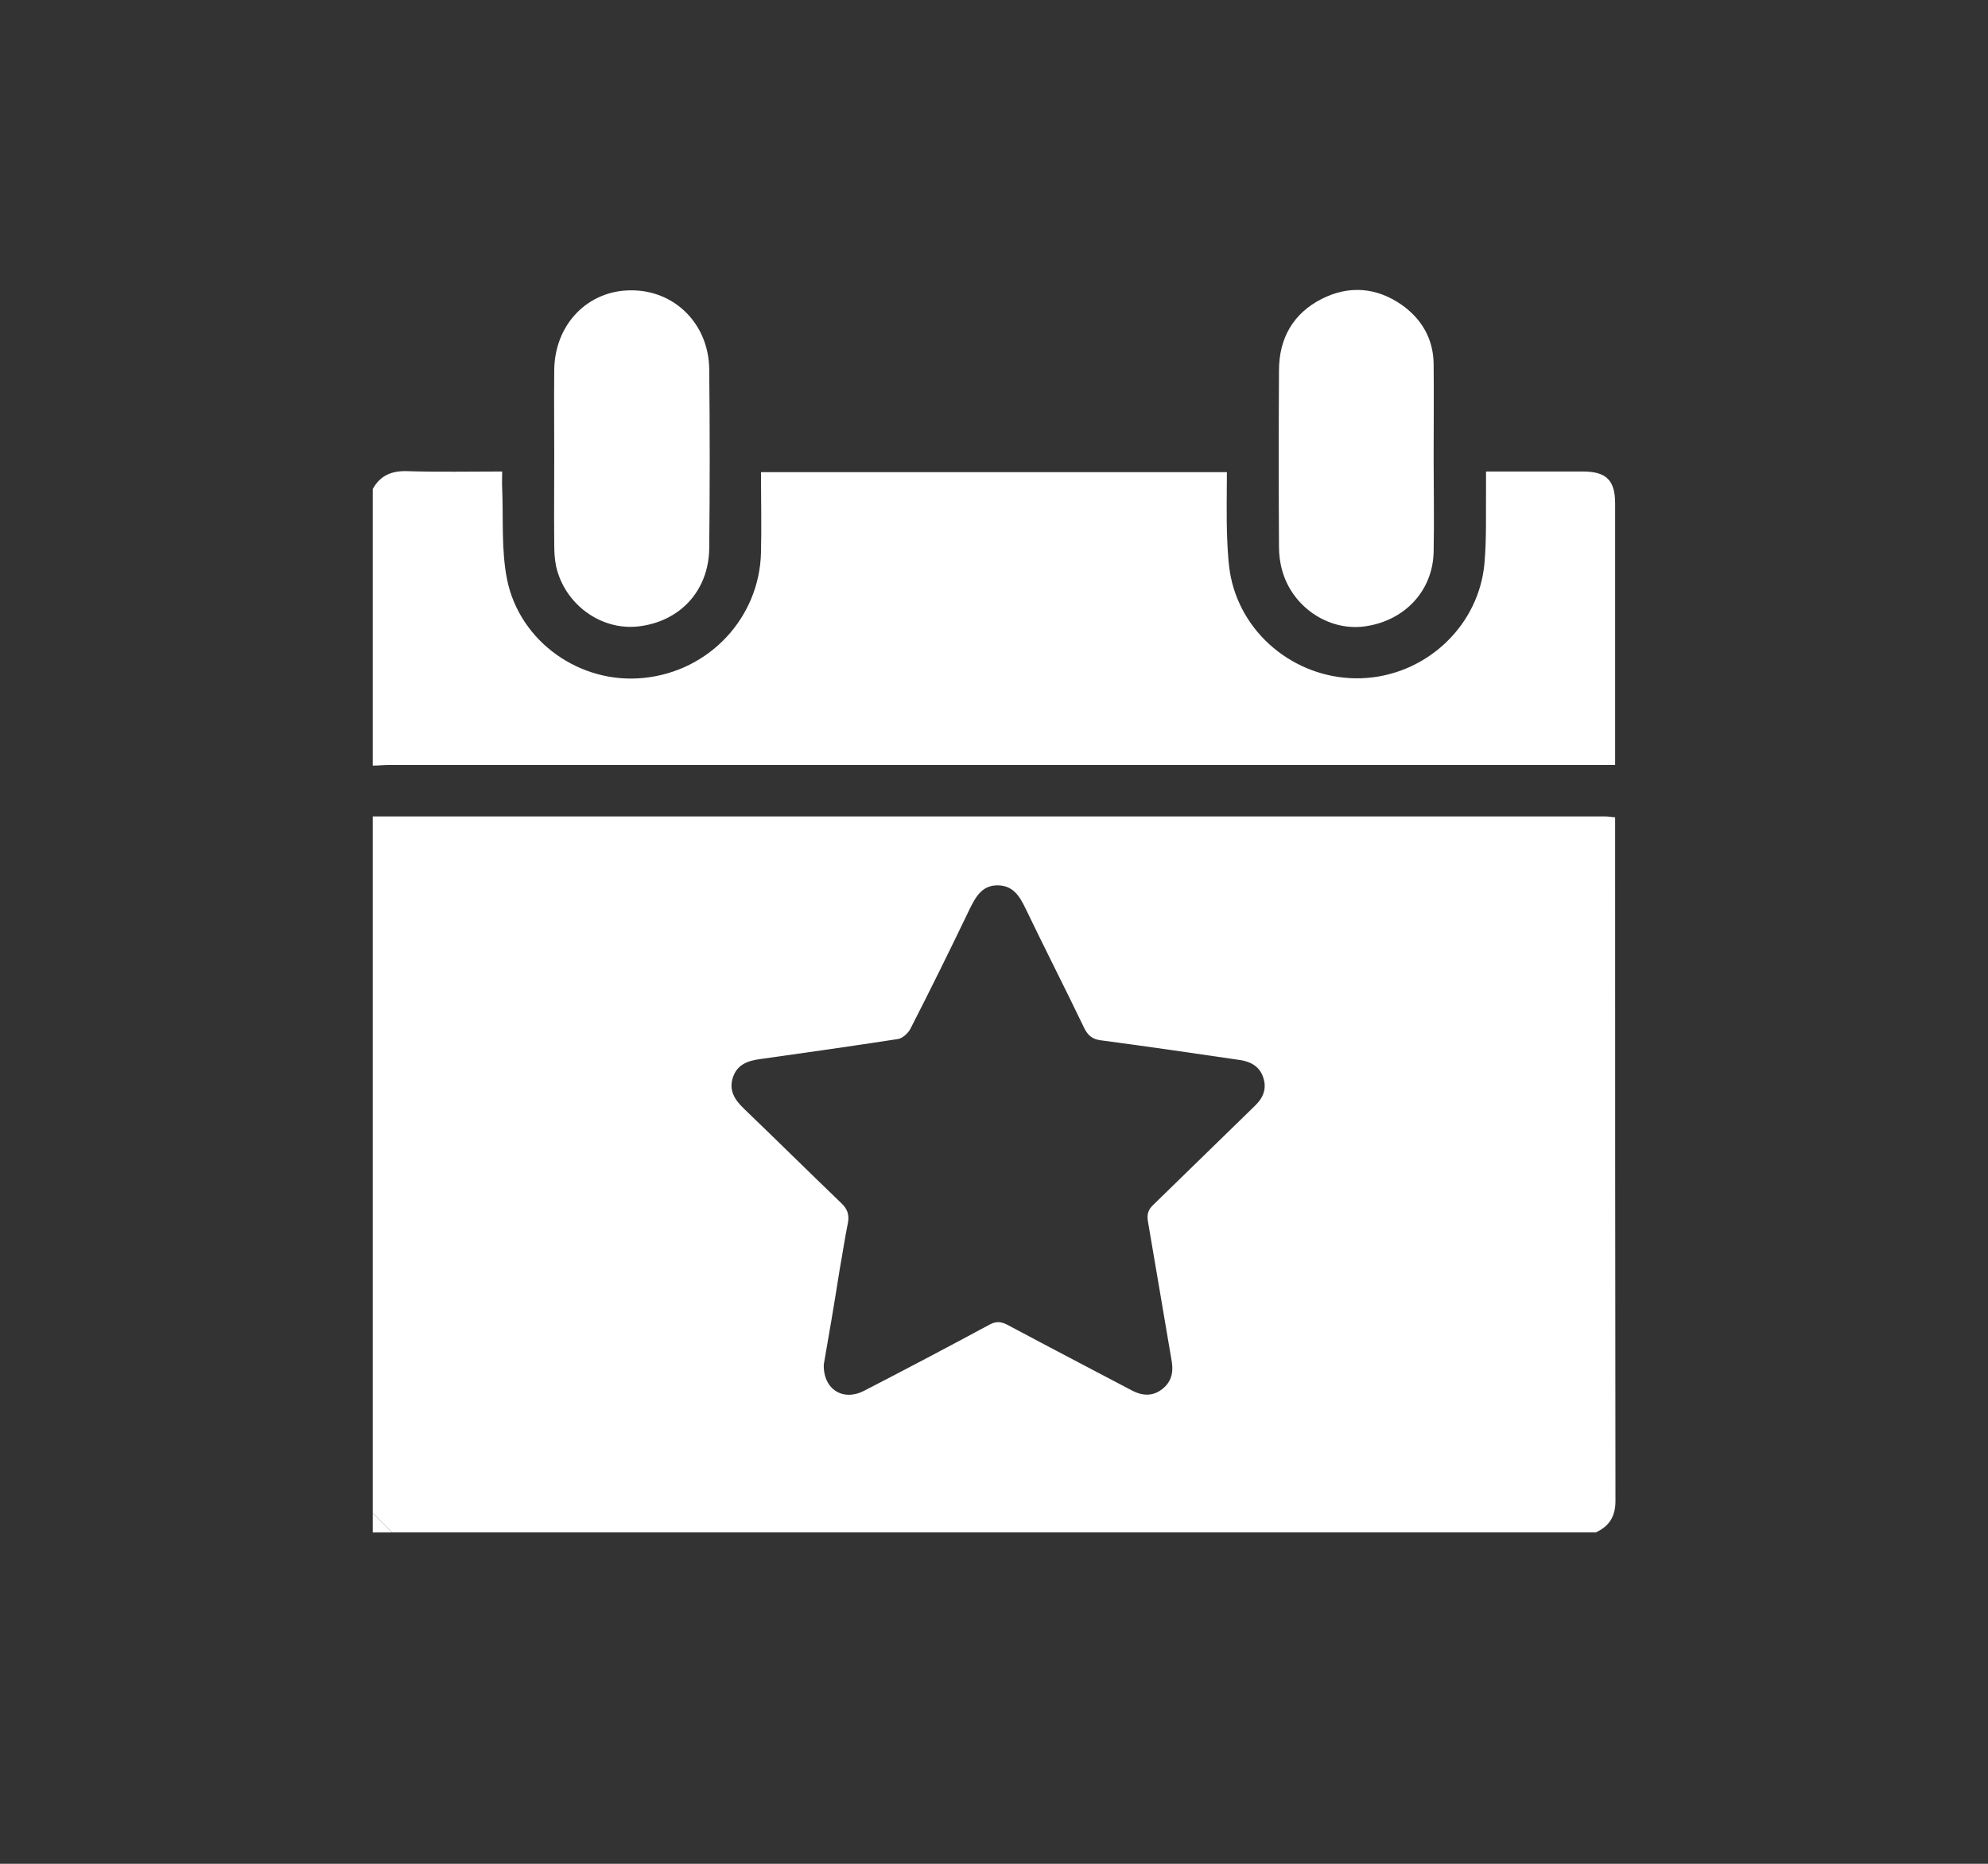 <svg width="48" height="45" viewBox="0 0 48 45" fill="none" xmlns="http://www.w3.org/2000/svg">
<rect x="0" y="0" width="48" height="45" fill="#333333" stroke="none"/>
<path d="M9 36.531C9 30.922 9 25.321 9 19.712C18.921 19.712 28.834 19.712 38.755 19.712C38.833 19.712 38.904 19.727 38.997 19.735C38.997 19.829 38.997 19.907 38.997 19.985C38.997 25.407 38.997 30.82 39.005 36.242C39.005 36.609 38.857 36.851 38.529 36.999C28.842 36.999 19.155 36.999 9.469 36.999C9.312 36.843 9.156 36.687 9 36.531ZM19.89 32.945C19.874 33.547 20.358 33.843 20.866 33.578C21.882 33.054 22.889 32.523 23.889 31.984C24.046 31.898 24.163 31.906 24.319 31.984C25.327 32.523 26.334 33.047 27.342 33.578C27.584 33.703 27.834 33.718 28.061 33.539C28.272 33.375 28.334 33.156 28.295 32.891C28.1 31.758 27.913 30.625 27.717 29.492C27.686 29.313 27.725 29.203 27.85 29.086C28.67 28.289 29.483 27.492 30.303 26.696C30.506 26.5 30.592 26.274 30.498 26.008C30.412 25.75 30.201 25.633 29.944 25.594C28.826 25.43 27.701 25.266 26.584 25.118C26.389 25.094 26.28 25.016 26.186 24.837C25.717 23.86 25.225 22.899 24.756 21.923C24.616 21.634 24.46 21.384 24.1 21.376C23.725 21.368 23.569 21.634 23.421 21.93C22.952 22.907 22.475 23.876 21.983 24.837C21.929 24.946 21.788 25.071 21.679 25.087C20.569 25.258 19.46 25.415 18.351 25.571C18.054 25.61 17.796 25.704 17.695 26.016C17.593 26.328 17.741 26.555 17.96 26.766C18.749 27.524 19.523 28.289 20.311 29.047C20.452 29.18 20.507 29.313 20.476 29.508C20.398 29.891 20.343 30.273 20.273 30.656C20.148 31.453 20.015 32.234 19.89 32.945Z" fill="white"/>
<path d="M9 11.806C9.187 11.47 9.469 11.361 9.851 11.376C10.594 11.4 11.336 11.384 12.125 11.384C12.125 11.533 12.117 11.665 12.125 11.798C12.156 12.525 12.101 13.275 12.242 13.986C12.547 15.501 14.015 16.524 15.539 16.368C17.124 16.212 18.335 14.915 18.374 13.345C18.39 12.704 18.374 12.064 18.374 11.4C22.132 11.4 25.858 11.4 29.623 11.4C29.623 11.939 29.608 12.486 29.631 13.025C29.647 13.376 29.662 13.728 29.748 14.064C30.115 15.509 31.514 16.485 33.006 16.368C34.49 16.251 35.709 15.079 35.842 13.603C35.896 12.993 35.873 12.376 35.88 11.759C35.88 11.642 35.88 11.533 35.88 11.384C36.224 11.384 36.529 11.384 36.841 11.384C37.302 11.384 37.755 11.384 38.216 11.384C38.786 11.384 38.997 11.595 38.997 12.158C38.997 12.712 38.997 13.267 38.997 13.829C38.997 15.251 38.997 16.681 38.997 18.102C38.997 18.212 38.997 18.313 38.997 18.47C38.849 18.47 38.716 18.47 38.583 18.47C28.858 18.47 19.132 18.47 9.406 18.47C9.273 18.47 9.133 18.485 9 18.485C9 16.259 9 14.033 9 11.806Z" fill="white"/>
<path d="M9 36.532C9.156 36.688 9.312 36.844 9.469 37C9.312 37 9.156 37 9 37C9 36.844 9 36.688 9 36.532Z" fill="white"/>
<path d="M34.615 11.072C34.615 11.822 34.63 12.572 34.615 13.329C34.592 14.283 33.896 15.001 32.935 15.126C32.068 15.236 31.201 14.65 30.959 13.775C30.904 13.587 30.881 13.392 30.881 13.197C30.873 11.783 30.873 10.369 30.881 8.947C30.881 8.166 31.225 7.564 31.92 7.213C32.576 6.885 33.232 6.939 33.834 7.353C34.326 7.697 34.607 8.181 34.615 8.783C34.623 9.549 34.615 10.306 34.615 11.072Z" fill="white"/>
<path d="M13.382 11.049C13.382 10.345 13.375 9.642 13.382 8.939C13.39 7.838 14.187 7.01 15.234 7.01C16.281 7.002 17.109 7.814 17.124 8.908C17.14 10.353 17.14 11.799 17.124 13.244C17.109 14.275 16.406 15.017 15.398 15.126C14.507 15.22 13.64 14.595 13.429 13.681C13.39 13.502 13.382 13.314 13.382 13.127C13.375 12.431 13.382 11.744 13.382 11.049Z" fill="white"/>
</svg>
